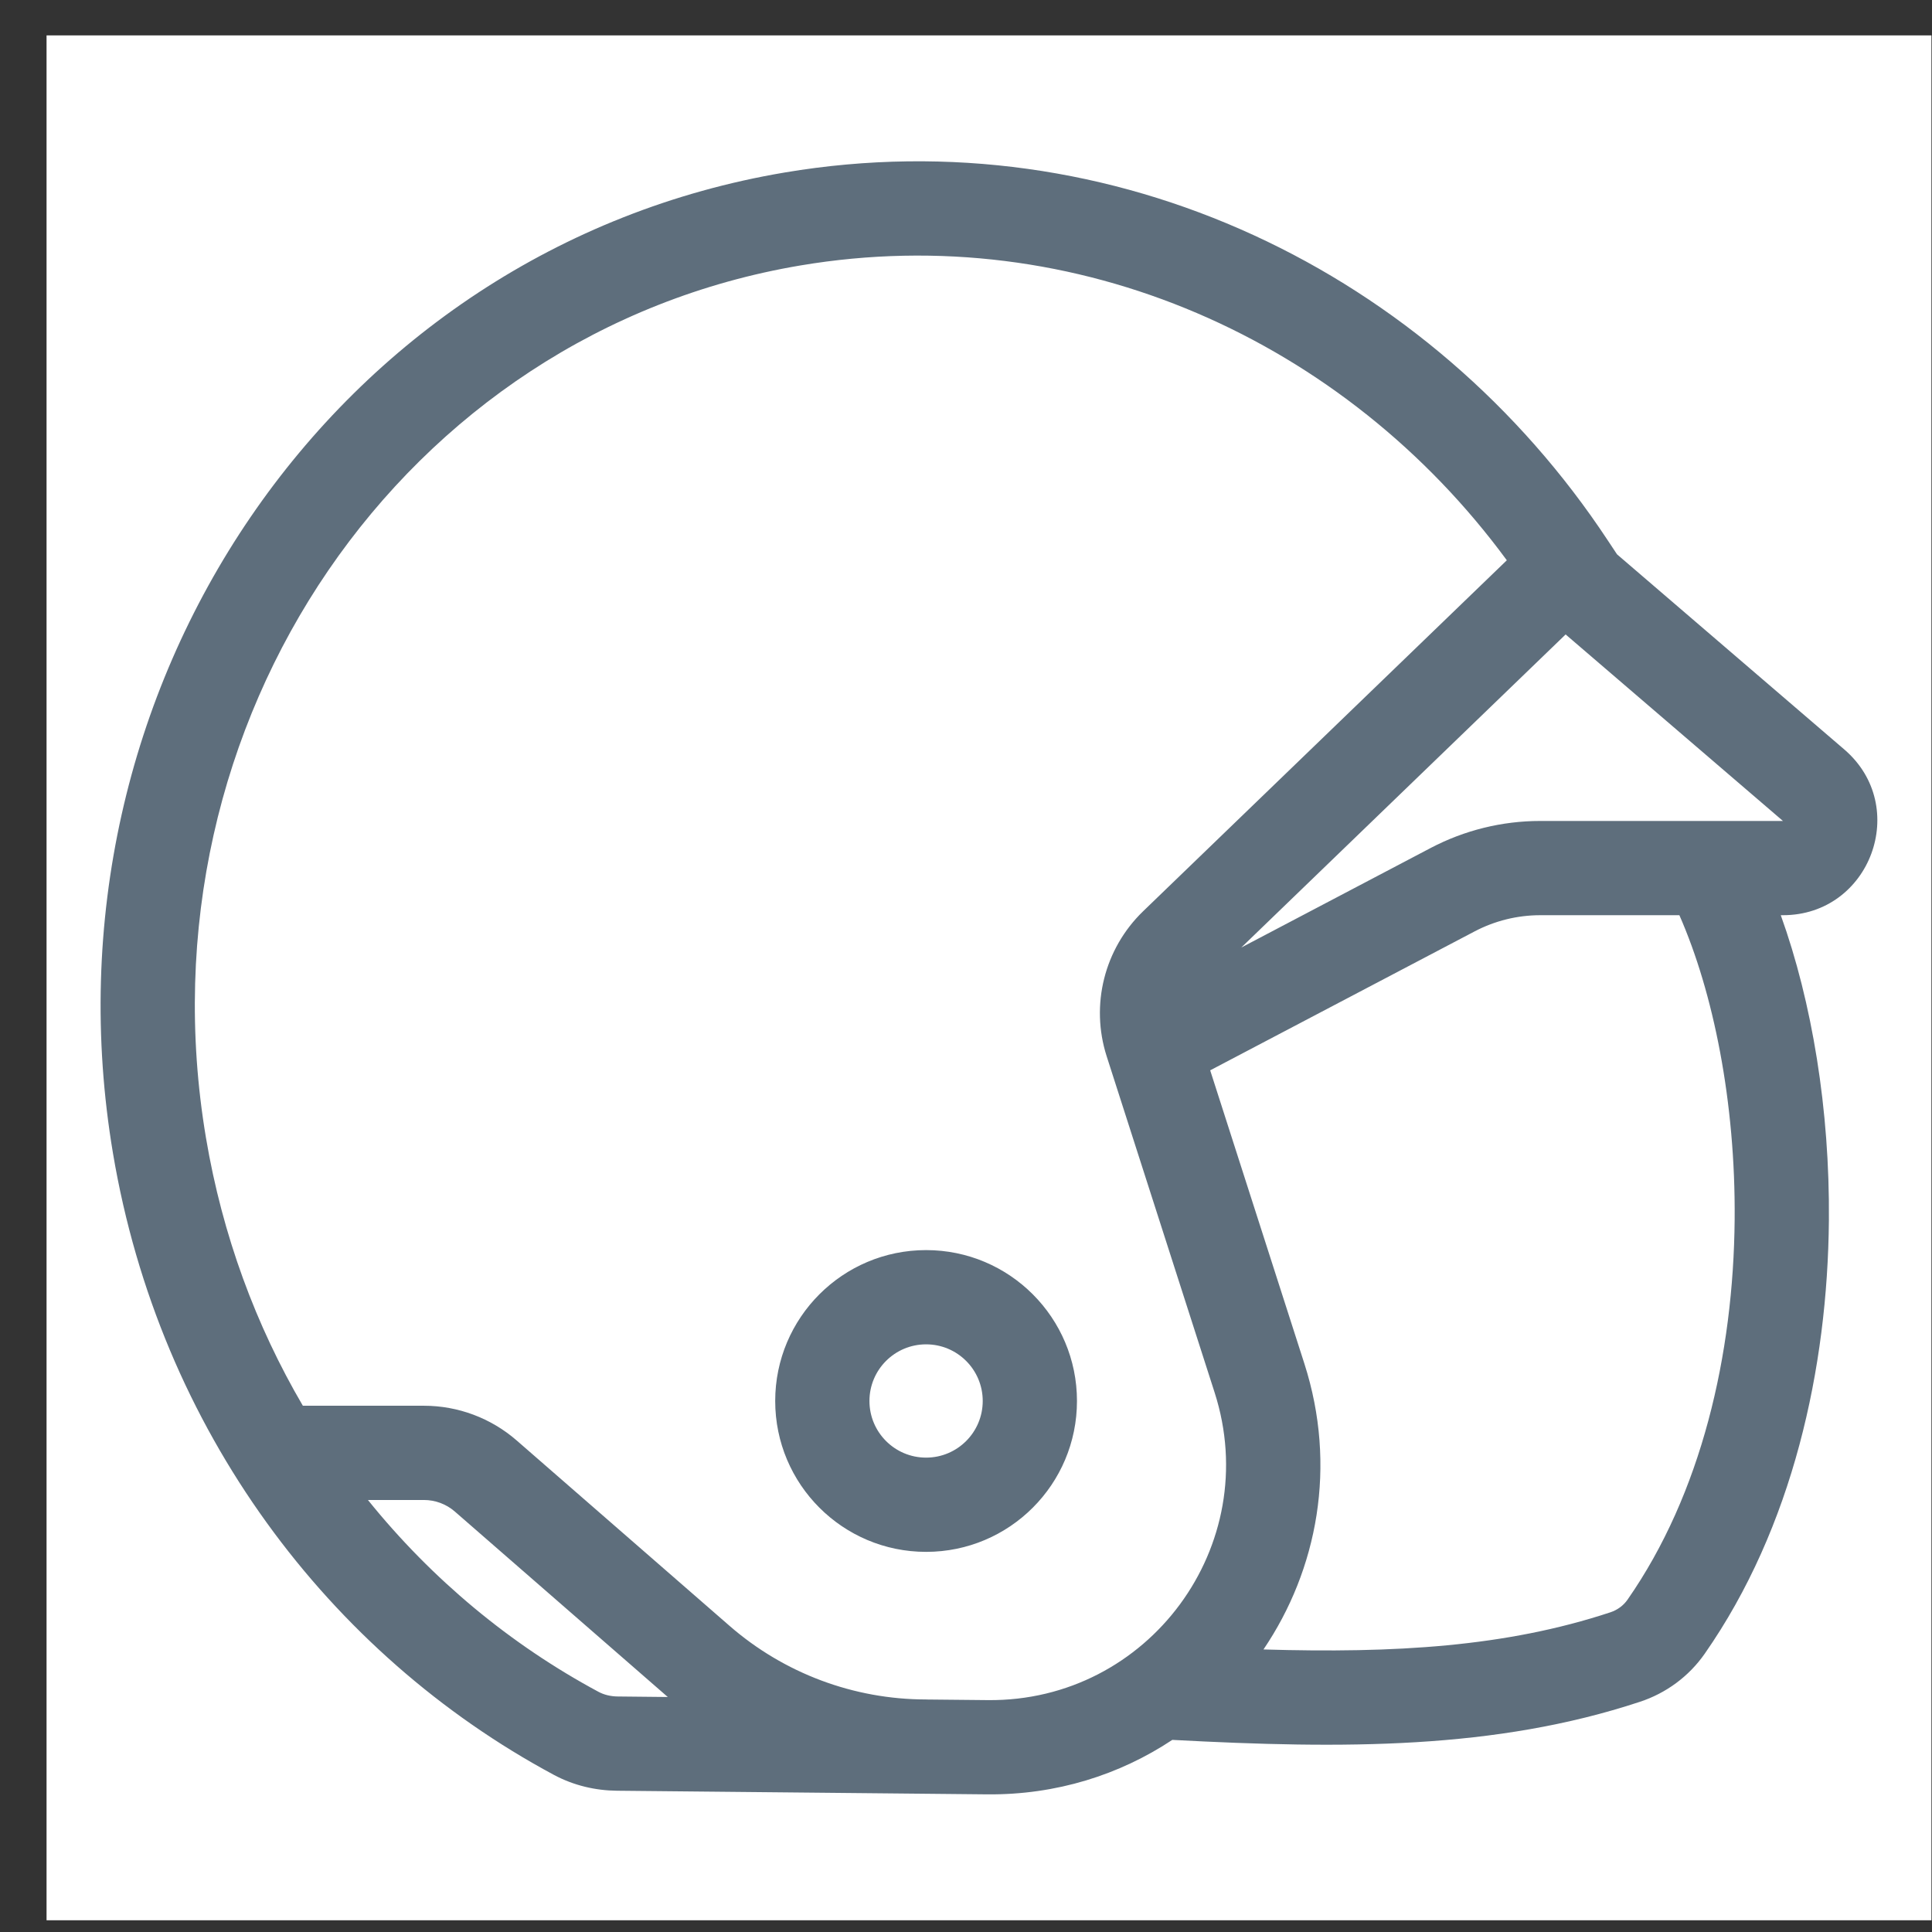 <svg width="41" height="41" viewBox="0 0 41 41" fill="none" xmlns="http://www.w3.org/2000/svg">
<rect x="0" y="0" width="41" height="41" fill="#333333" stroke="none"/>
<rect x="0.988" y="0.751" width="40" height="40" fill="white"/>
<path fill-rule="evenodd" clip-rule="evenodd" d="M16.988 5.633C8.574 7.048 2.884 15.307 4.371 24.146C4.72 26.219 5.432 28.134 6.427 29.832H8.996C9.72 29.832 10.42 30.094 10.966 30.57L15.482 34.503C16.638 35.51 18.12 36.065 19.653 36.065V36.066L20.967 36.079C24.377 36.112 26.819 32.798 25.776 29.551L23.485 22.415C23.136 21.326 23.436 20.134 24.258 19.339L31.977 11.89C28.554 7.231 22.856 4.645 16.988 5.633ZM14.17 36.013L14.169 36.011L9.653 32.078C9.471 31.919 9.237 31.832 8.996 31.832H7.808C9.166 33.517 10.835 34.901 12.701 35.903C12.815 35.964 12.955 36.001 13.112 36.002L14.17 36.013ZM2.398 24.477C0.74 14.622 7.082 5.271 16.656 3.66C23.645 2.484 30.364 5.776 34.119 11.467L34.316 11.764L39.139 15.905C40.547 17.114 39.693 19.422 37.837 19.422H37.791C38.455 21.267 38.832 23.553 38.812 25.897C38.785 29.032 38.046 32.414 36.177 35.094C35.838 35.58 35.352 35.934 34.801 36.115C31.731 37.129 28.516 37.117 24.878 36.923C23.766 37.661 22.421 38.093 20.948 38.079L13.093 38.002C12.641 37.998 12.179 37.893 11.755 37.666C6.986 35.106 3.386 30.345 2.398 24.477ZM26.813 35.004C29.601 35.086 31.952 34.95 34.174 34.216C34.326 34.166 34.452 34.071 34.537 33.95C36.106 31.7 36.787 28.751 36.812 25.88C36.833 23.386 36.359 21.058 35.639 19.422H32.686C32.2 19.422 31.721 19.541 31.291 19.767L25.682 22.714L27.681 28.939C28.379 31.113 27.961 33.309 26.813 35.004ZM26.342 20.108L33.225 13.464L37.837 17.422H32.686C31.876 17.422 31.078 17.619 30.36 17.996L26.342 20.108ZM19.653 28.529C18.989 28.529 18.451 29.067 18.451 29.731C18.451 30.395 18.989 30.933 19.653 30.933C20.317 30.933 20.855 30.395 20.855 29.731C20.855 29.067 20.317 28.529 19.653 28.529ZM16.451 29.731C16.451 27.963 17.885 26.529 19.653 26.529C21.422 26.529 22.855 27.963 22.855 29.731C22.855 31.5 21.422 32.933 19.653 32.933C17.885 32.933 16.451 31.5 16.451 29.731Z" fill="#5E6E7C"/>
</svg>
